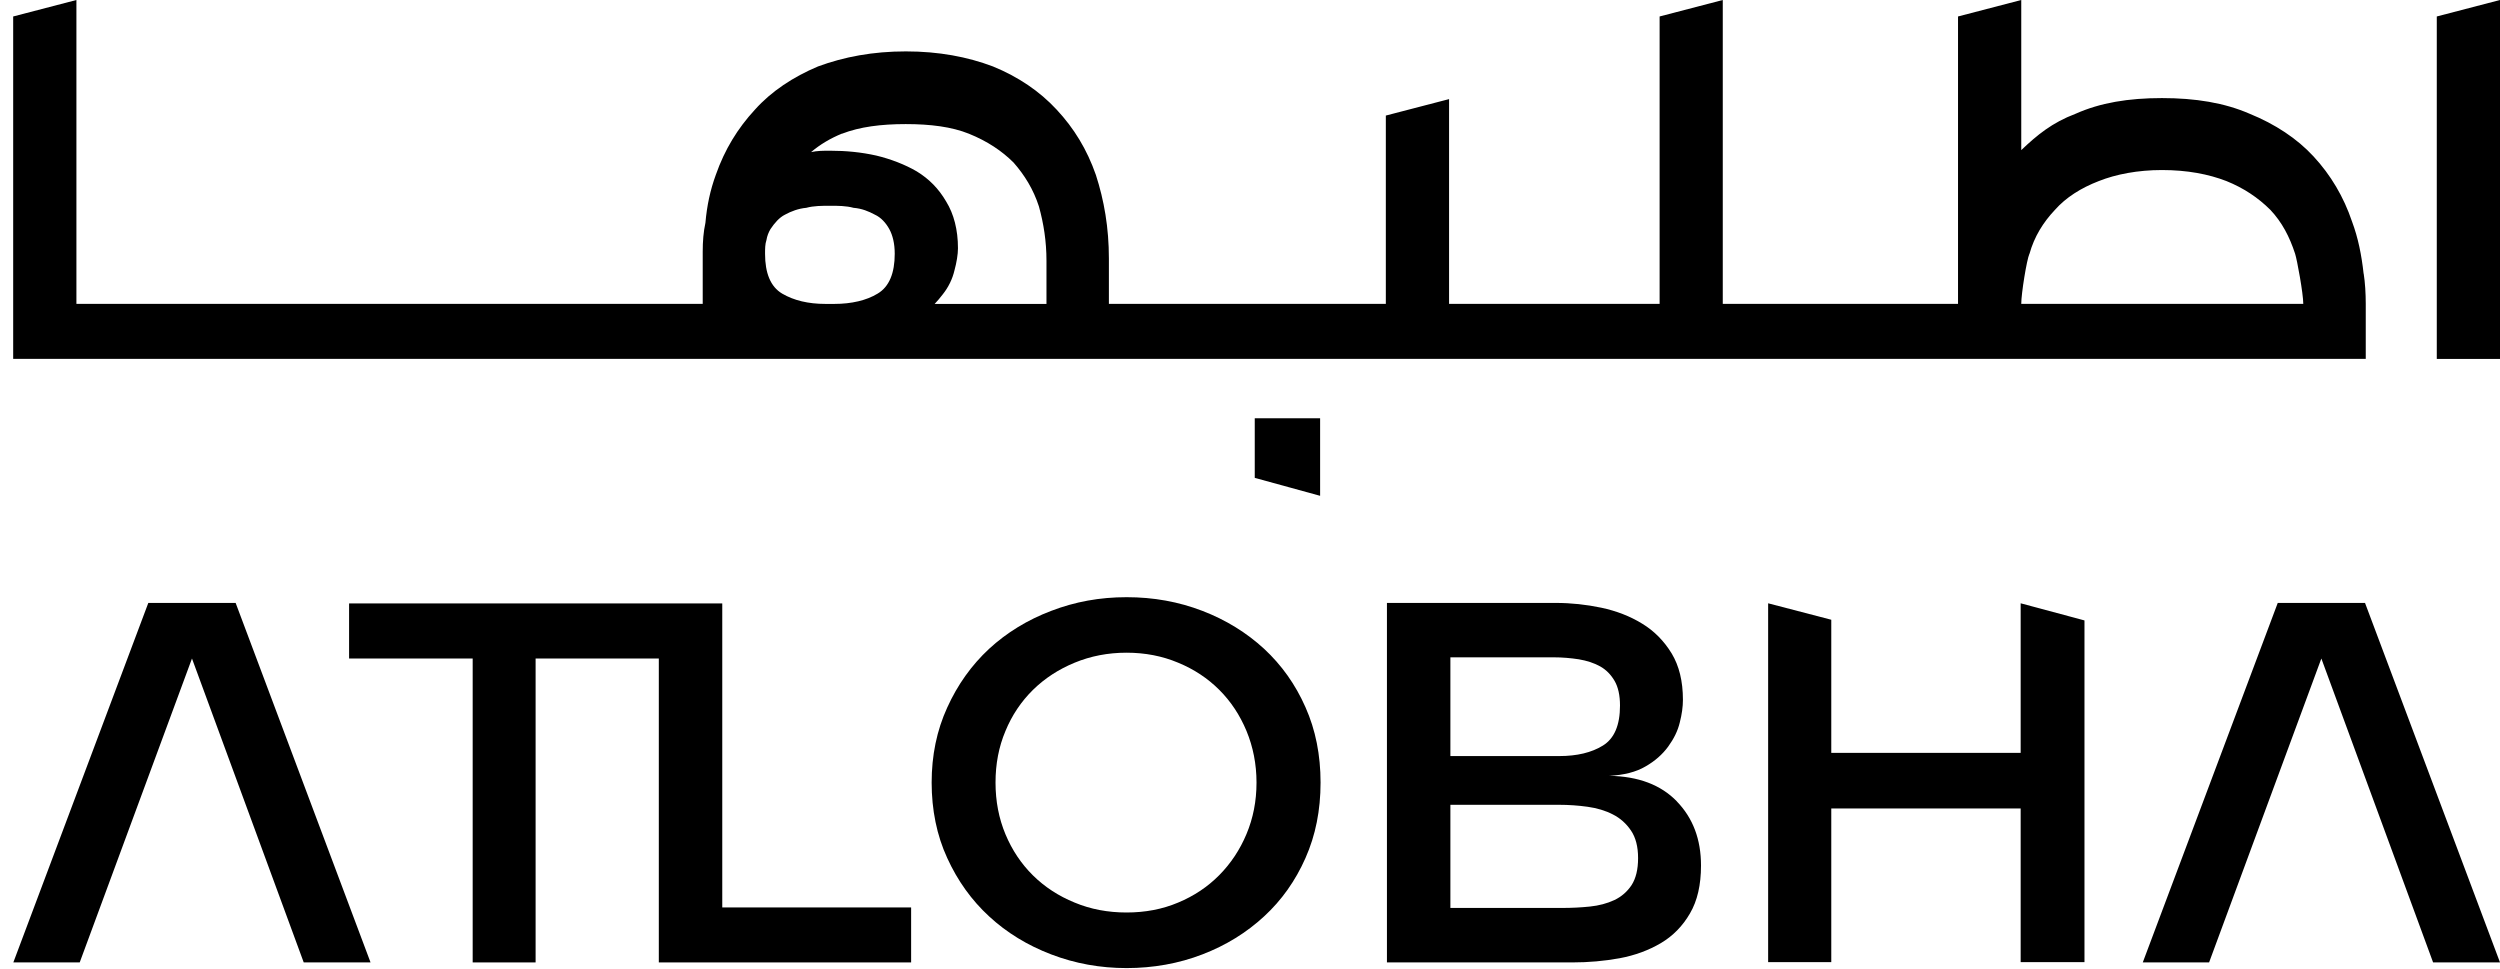 <svg width="129" height="50" viewBox="0 0 129 50" fill="none" xmlns="http://www.w3.org/2000/svg">
<path d="M37.269 31.137H34.044H33.995H18.013V33.979H24.39V49.661H27.637V33.979H33.995V49.661H47.014V46.824H37.269V31.137Z" fill="black"/>
<path d="M67.363 36.494C66.847 35.322 66.134 34.32 65.227 33.478C64.32 32.643 63.255 31.987 62.041 31.52C60.819 31.05 59.522 30.815 58.133 30.815C56.745 30.815 55.47 31.05 54.245 31.52C53.016 31.987 51.946 32.643 51.039 33.478C50.133 34.32 49.412 35.329 48.877 36.509C48.338 37.689 48.073 38.978 48.073 40.382C48.073 41.786 48.338 43.106 48.877 44.274C49.412 45.447 50.133 46.452 51.039 47.286C51.946 48.125 53.02 48.781 54.245 49.248C55.474 49.718 56.767 49.953 58.133 49.953C59.499 49.953 60.823 49.718 62.041 49.248C63.258 48.781 64.32 48.125 65.227 47.286C66.134 46.452 66.847 45.443 67.363 44.274C67.883 43.102 68.141 41.809 68.141 40.382C68.141 38.956 67.883 37.662 67.363 36.494ZM64.32 43.034C63.983 43.842 63.512 44.551 62.917 45.154C62.321 45.758 61.612 46.232 60.792 46.573C59.977 46.918 59.089 47.085 58.129 47.085C57.17 47.085 56.278 46.918 55.451 46.573C54.624 46.236 53.907 45.769 53.3 45.17C52.697 44.574 52.223 43.865 51.882 43.049C51.54 42.23 51.369 41.342 51.369 40.382C51.369 39.422 51.536 38.538 51.882 37.719C52.219 36.9 52.697 36.194 53.3 35.599C53.907 35.003 54.624 34.536 55.451 34.195C56.278 33.853 57.173 33.679 58.129 33.679C59.085 33.679 59.973 33.85 60.792 34.195C61.612 34.532 62.321 35.003 62.917 35.599C63.512 36.194 63.979 36.9 64.32 37.719C64.658 38.538 64.836 39.426 64.836 40.382C64.836 41.338 64.662 42.218 64.32 43.034Z" fill="black"/>
<path d="M86.528 41.353C85.701 40.496 84.532 40.056 83.034 40.033C83.793 39.995 84.419 39.836 84.904 39.551C85.397 39.271 85.784 38.925 86.076 38.527C86.368 38.125 86.573 37.715 86.676 37.283C86.786 36.854 86.839 36.463 86.839 36.111C86.839 35.155 86.645 34.358 86.255 33.713C85.86 33.068 85.356 32.556 84.73 32.177C84.108 31.794 83.406 31.524 82.624 31.357C81.847 31.194 81.065 31.111 80.284 31.111H71.566V49.661H81.133C81.972 49.661 82.784 49.589 83.573 49.445C84.365 49.297 85.071 49.035 85.697 48.667C86.319 48.299 86.824 47.787 87.203 47.131C87.586 46.478 87.772 45.655 87.772 44.661C87.772 43.315 87.359 42.214 86.528 41.357V41.353ZM74.84 33.918H80.166C80.614 33.918 81.046 33.956 81.467 34.02C81.888 34.092 82.252 34.21 82.567 34.385C82.879 34.559 83.125 34.813 83.311 35.132C83.497 35.45 83.592 35.879 83.592 36.407C83.592 37.419 83.3 38.106 82.712 38.47C82.127 38.834 81.372 39.013 80.458 39.013H74.84V33.918ZM84.191 45.67C83.967 46.008 83.668 46.27 83.3 46.444C82.924 46.619 82.507 46.729 82.04 46.778C81.57 46.827 81.092 46.85 80.606 46.85H74.84V41.528H80.458C80.948 41.528 81.433 41.562 81.922 41.63C82.412 41.699 82.844 41.828 83.224 42.025C83.607 42.218 83.918 42.499 84.161 42.859C84.403 43.216 84.525 43.69 84.525 44.278C84.525 44.866 84.411 45.325 84.191 45.67Z" fill="black"/>
<path d="M104.266 38.849H94.494V31.979L91.236 31.13V49.646H94.494V41.717H104.266V49.646H107.559V32.014L104.266 31.13V38.849Z" fill="black"/>
<path d="M117.532 31.111L110.567 49.661H113.989L119.782 33.979L125.548 49.661H129L122.035 31.111H117.532Z" fill="black"/>
<path d="M7.653 31.111L0.688 49.661H4.113L9.906 33.979L15.672 49.661H19.12L12.159 31.111H7.653Z" fill="black"/>
<path d="M64.745 24.658L68.118 25.584V21.581H64.745V24.658Z" fill="black"/>
<path d="M129 0V18.52H125.738V0.85L129 0Z" fill="black"/>
<path d="M121.963 14.127C121.857 13.167 121.682 12.28 121.364 11.43C120.935 10.159 120.267 9.029 119.376 8.069C118.526 7.147 117.392 6.403 116.087 5.872C114.778 5.303 113.287 5.061 111.554 5.061C109.82 5.061 108.371 5.303 107.096 5.872C105.89 6.328 105.112 6.969 104.297 7.746V0L101.034 0.85V15.679H88.895V0L85.636 0.85V15.679H74.772V5.114L71.509 5.963V15.679H57.219V13.342C57.219 11.749 56.972 10.334 56.547 9.025C56.089 7.712 55.417 6.616 54.526 5.66C53.642 4.704 52.541 3.964 51.237 3.429C49.924 2.932 48.437 2.652 46.741 2.652C45.045 2.652 43.555 2.932 42.208 3.429C40.937 3.964 39.803 4.708 38.953 5.66C38.069 6.616 37.394 7.712 36.935 9.025C36.65 9.803 36.476 10.614 36.4 11.498C36.298 11.961 36.26 12.458 36.26 12.985V15.679H3.943V0L0.68 0.85V18.516H122.073V15.679C122.073 15.148 122.039 14.579 121.967 14.123L121.963 14.127ZM104.722 13.095C104.968 12.211 105.431 11.468 106.034 10.831C106.596 10.193 107.381 9.696 108.299 9.343C109.183 8.991 110.313 8.774 111.554 8.774C112.866 8.774 113.966 8.987 114.884 9.343C115.768 9.7 116.512 10.193 117.153 10.831C117.752 11.468 118.139 12.211 118.428 13.095C118.53 13.41 118.849 15.151 118.849 15.679H104.297C104.297 15.148 104.577 13.41 104.718 13.095H104.722ZM43.445 6.9C44.367 6.544 45.459 6.403 46.737 6.403C48.016 6.403 49.108 6.544 49.996 6.9C50.952 7.287 51.692 7.784 52.299 8.387C52.864 9.029 53.323 9.768 53.608 10.652C53.854 11.536 53.998 12.462 53.998 13.452V15.682H48.228C48.369 15.538 48.509 15.364 48.649 15.185C48.93 14.833 49.146 14.404 49.252 13.945C49.359 13.554 49.431 13.129 49.431 12.811C49.431 11.855 49.218 11.043 48.824 10.402C48.433 9.73 47.94 9.233 47.303 8.843C46.7 8.49 45.956 8.205 45.216 8.027C44.435 7.853 43.657 7.777 42.842 7.777H42.807C42.489 7.777 42.17 7.777 41.851 7.849C42.31 7.458 42.845 7.139 43.448 6.893L43.445 6.9ZM39.549 12.386C39.583 12.177 39.655 11.995 39.757 11.821C39.97 11.502 40.216 11.221 40.505 11.077C40.819 10.903 41.21 10.758 41.601 10.724C41.992 10.618 42.417 10.618 42.842 10.618C43.232 10.618 43.657 10.618 44.044 10.724C44.469 10.758 44.822 10.903 45.144 11.077C45.459 11.221 45.709 11.498 45.888 11.821C46.062 12.139 46.168 12.564 46.168 13.095C46.168 14.085 45.888 14.795 45.285 15.151C44.715 15.5 43.938 15.682 43.054 15.682H42.591C41.707 15.682 40.964 15.504 40.361 15.151C39.757 14.795 39.477 14.085 39.477 13.095C39.477 12.845 39.477 12.598 39.549 12.386Z" fill="black"/>
</svg>

